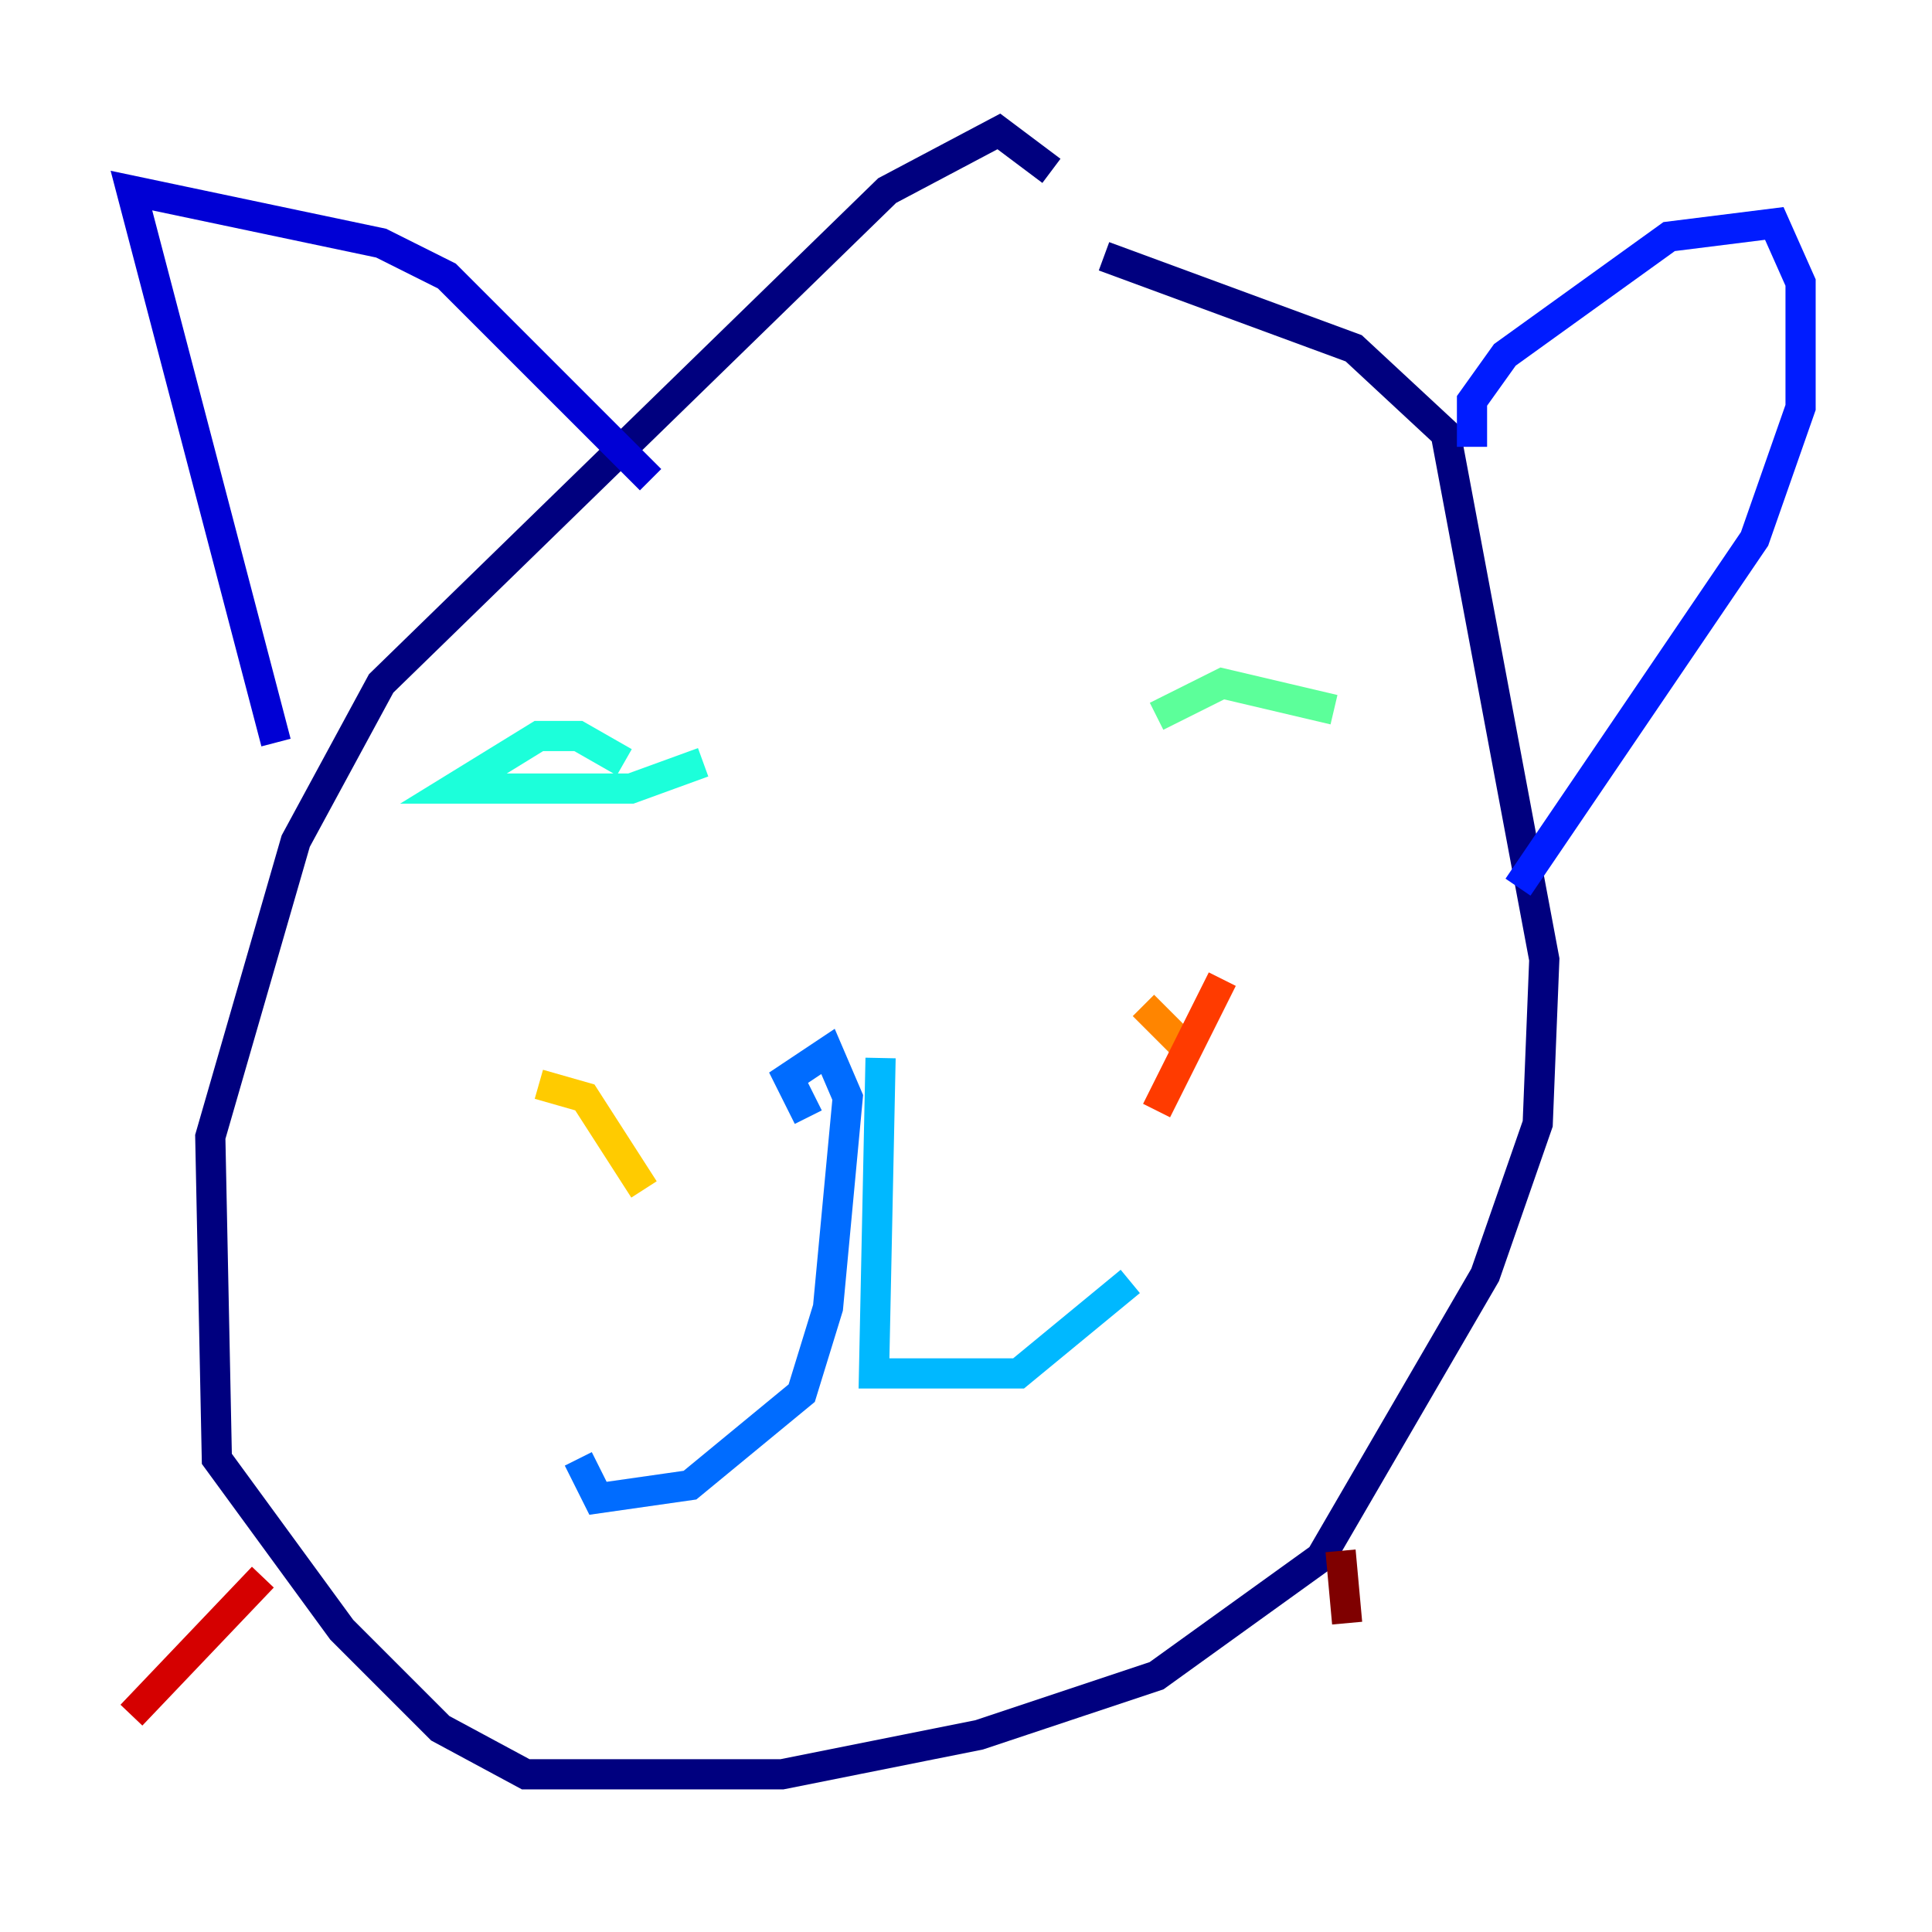 <?xml version="1.0" encoding="utf-8" ?>
<svg baseProfile="tiny" height="128" version="1.2" viewBox="0,0,128,128" width="128" xmlns="http://www.w3.org/2000/svg" xmlns:ev="http://www.w3.org/2001/xml-events" xmlns:xlink="http://www.w3.org/1999/xlink"><defs /><polyline fill="none" points="69.66,11.32 66.177,8.707 58.776,12.626 25.252,45.279 19.592,55.728 13.932,75.32 14.367,96.653 22.64,107.973 29.17,114.503 34.83,117.551 51.809,117.551 64.871,114.939 76.626,111.02 87.51,103.184 98.395,84.463 101.878,74.449 102.313,63.565 95.782,28.735 89.687,23.075 73.143,16.98" stroke="#00007f" stroke-width="2" /><polyline fill="none" points="18.286,49.197 8.707,12.626 25.252,16.109 29.605,18.286 43.102,31.782" stroke="#0000d5" stroke-width="2" /><polyline fill="none" points="97.524,29.605 97.524,26.558 99.701,23.51 110.585,15.674 117.551,14.803 119.293,18.721 119.293,26.993 116.245,35.701 100.571,58.776" stroke="#001cff" stroke-width="2" /><polyline fill="none" points="53.551,74.014 52.245,71.401 54.857,69.66 56.163,72.707 54.857,86.639 53.116,92.299 45.714,98.395 39.619,99.265 38.313,96.653" stroke="#006cff" stroke-width="2" /><polyline fill="none" points="58.34,70.095 57.905,90.993 67.483,90.993 74.884,84.898" stroke="#00b8ff" stroke-width="2" /><polyline fill="none" points="41.361,50.503 38.313,48.762 35.701,48.762 30.041,52.245 41.796,52.245 46.585,50.503" stroke="#1cffda" stroke-width="2" /><polyline fill="none" points="76.626,47.456 80.98,45.279 88.381,47.02" stroke="#5cff9a" stroke-width="2" /><polyline fill="none" points="30.912,81.85 30.912,81.85" stroke="#9aff5c" stroke-width="2" /><polyline fill="none" points="73.578,68.354 73.578,68.354" stroke="#daff1c" stroke-width="2" /><polyline fill="none" points="35.701,71.837 38.748,72.707 42.667,78.803" stroke="#ffcb00" stroke-width="2" /><polyline fill="none" points="75.755,66.612 78.367,69.225" stroke="#ff8500" stroke-width="2" /><polyline fill="none" points="80.98,64.871 76.626,73.578" stroke="#ff3b00" stroke-width="2" /><polyline fill="none" points="17.415,104.49 8.707,113.633" stroke="#d50000" stroke-width="2" /><polyline fill="none" points="88.816,102.748 89.252,107.537" stroke="#7f0000" stroke-width="2" /></svg>